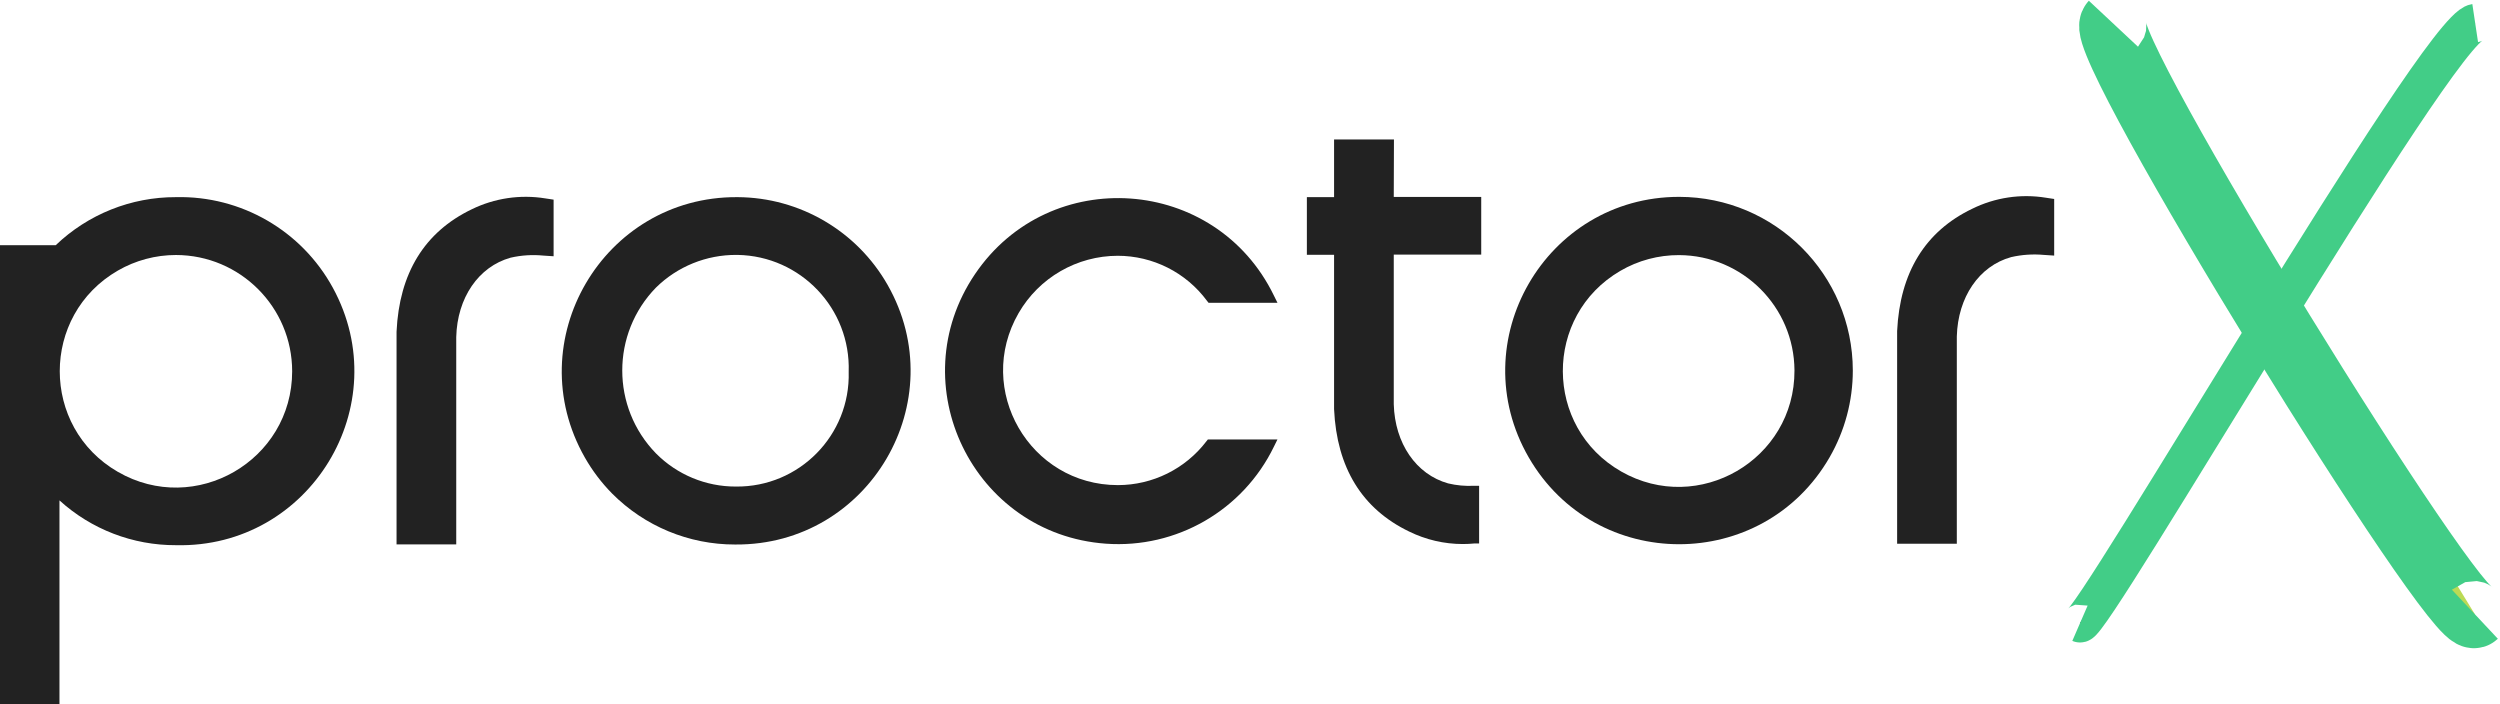 <?xml version="1.0" encoding="utf-8"?>
<svg viewBox="132.427 122.098 260.1 73.247" xmlns="http://www.w3.org/2000/svg">
  <path d="M 208.984 172.719 C 205.864 172.729 202.87 171.486 200.674 169.269 C 195.998 164.47 195.998 156.819 200.674 152.019 C 202.91 149.819 205.927 148.597 209.064 148.619 L 209.154 148.619 C 215.735 148.727 220.949 154.211 220.724 160.789 C 220.906 167.373 215.58 172.79 208.994 172.719 M 209.184 142.609 L 209.114 142.609 C 195.165 142.536 186.368 157.59 193.279 169.706 C 194.058 171.072 195.011 172.33 196.114 173.449 C 199.498 176.848 204.098 178.756 208.894 178.749 L 208.954 178.749 C 222.864 178.838 231.654 163.835 224.776 151.744 C 221.583 146.133 215.64 142.65 209.184 142.609" style="fill:#222"/>
  <path d="M 277.454 136.609 L 271.224 136.609 L 271.224 142.609 L 268.394 142.609 L 268.394 148.609 L 271.224 148.609 L 271.224 164.669 C 271.504 170.759 274.134 175.039 279.034 177.399 C 280.77 178.253 282.679 178.698 284.614 178.699 C 285.014 178.699 285.424 178.679 285.844 178.639 L 286.314 178.639 L 286.314 172.639 L 285.784 172.639 C 284.877 172.686 283.967 172.602 283.084 172.389 C 279.764 171.459 277.544 168.229 277.434 164.149 L 277.434 148.589 L 286.534 148.589 L 286.534 142.589 L 277.434 142.589 L 277.454 136.609 Z" style="fill:#222"/>
  <path d="M 181.494 143.879 C 176.594 146.239 173.964 150.519 173.684 156.609 L 173.684 178.739 L 179.894 178.739 L 179.894 157.169 C 179.994 153.079 182.214 149.839 185.544 148.909 C 186.661 148.651 187.813 148.577 188.954 148.689 L 190.024 148.759 L 190.024 142.869 L 189.164 142.739 C 186.551 142.315 183.871 142.714 181.494 143.879" style="fill:#222"/>
  <path d="M 337.614 143.819 C 332.714 146.169 330.094 150.459 329.804 156.549 L 329.804 178.669 L 336.014 178.669 L 336.014 157.099 C 336.124 153.009 338.334 149.769 341.664 148.849 C 342.781 148.592 343.932 148.515 345.074 148.619 L 346.144 148.689 L 346.144 142.799 L 345.284 142.669 C 342.67 142.244 339.988 142.646 337.614 143.819" style="fill:#222"/>
  <path d="M 248.704 148.709 C 252.373 148.708 255.824 150.449 258.004 153.399 L 258.164 153.599 L 265.334 153.599 L 264.964 152.849 C 258.913 140.384 241.637 139.143 233.867 150.616 C 226.097 162.088 233.66 177.67 247.481 178.663 C 254.825 179.191 261.749 175.193 264.964 168.569 L 265.334 167.819 L 258.094 167.819 L 257.934 168.019 C 255.743 170.885 252.342 172.567 248.734 172.569 C 239.55 172.569 233.81 162.628 238.402 154.674 C 240.533 150.983 244.472 148.709 248.734 148.709" style="fill:#222"/>
  <path d="M 162.824 160.719 C 162.824 170.026 152.749 175.843 144.689 171.19 C 136.629 166.536 136.629 154.903 144.689 150.249 C 146.527 149.188 148.612 148.629 150.734 148.629 C 157.407 148.64 162.813 154.047 162.824 160.719 M 150.734 142.609 C 146.074 142.594 141.59 144.386 138.224 147.609 L 132.274 147.609 L 132.274 195.369 L 138.614 195.369 L 138.614 174.159 C 141.929 177.173 146.253 178.836 150.734 178.819 C 164.671 179.147 173.737 164.264 167.052 152.03 C 163.803 146.085 157.507 142.45 150.734 142.609" style="fill:#222"/>
  <path d="M 319.124 160.639 C 319.162 169.915 309.145 175.754 301.092 171.15 C 293.04 166.545 292.992 154.95 301.006 150.279 C 302.863 149.196 304.975 148.63 307.124 148.639 C 313.738 148.672 319.091 154.026 319.124 160.639 M 307.124 142.579 C 293.214 142.579 284.52 157.638 291.475 169.684 C 298.43 181.731 315.818 181.731 322.773 169.684 C 324.361 166.934 325.196 163.815 325.194 160.639 C 325.177 150.668 317.095 142.59 307.124 142.579" style="fill:#222"/>
  <path style="paint-order: fill; stroke-miterlimit: 50; fill: rgb(187, 218, 85); stroke: rgb(66, 205, 135); stroke-width: 7px;" d="M 352.308 124.567 C 350.413 126.593 388.126 187.679 389.913 186.005"/>
  <path style="stroke-miterlimit: 50; stroke: rgb(66, 205, 135); fill: rgb(29, 42, 37); stroke-width: 4px;" d="M 348.827 186.941 C 350.006 187.452 386.088 125.076 389.945 124.498"/>
</svg>